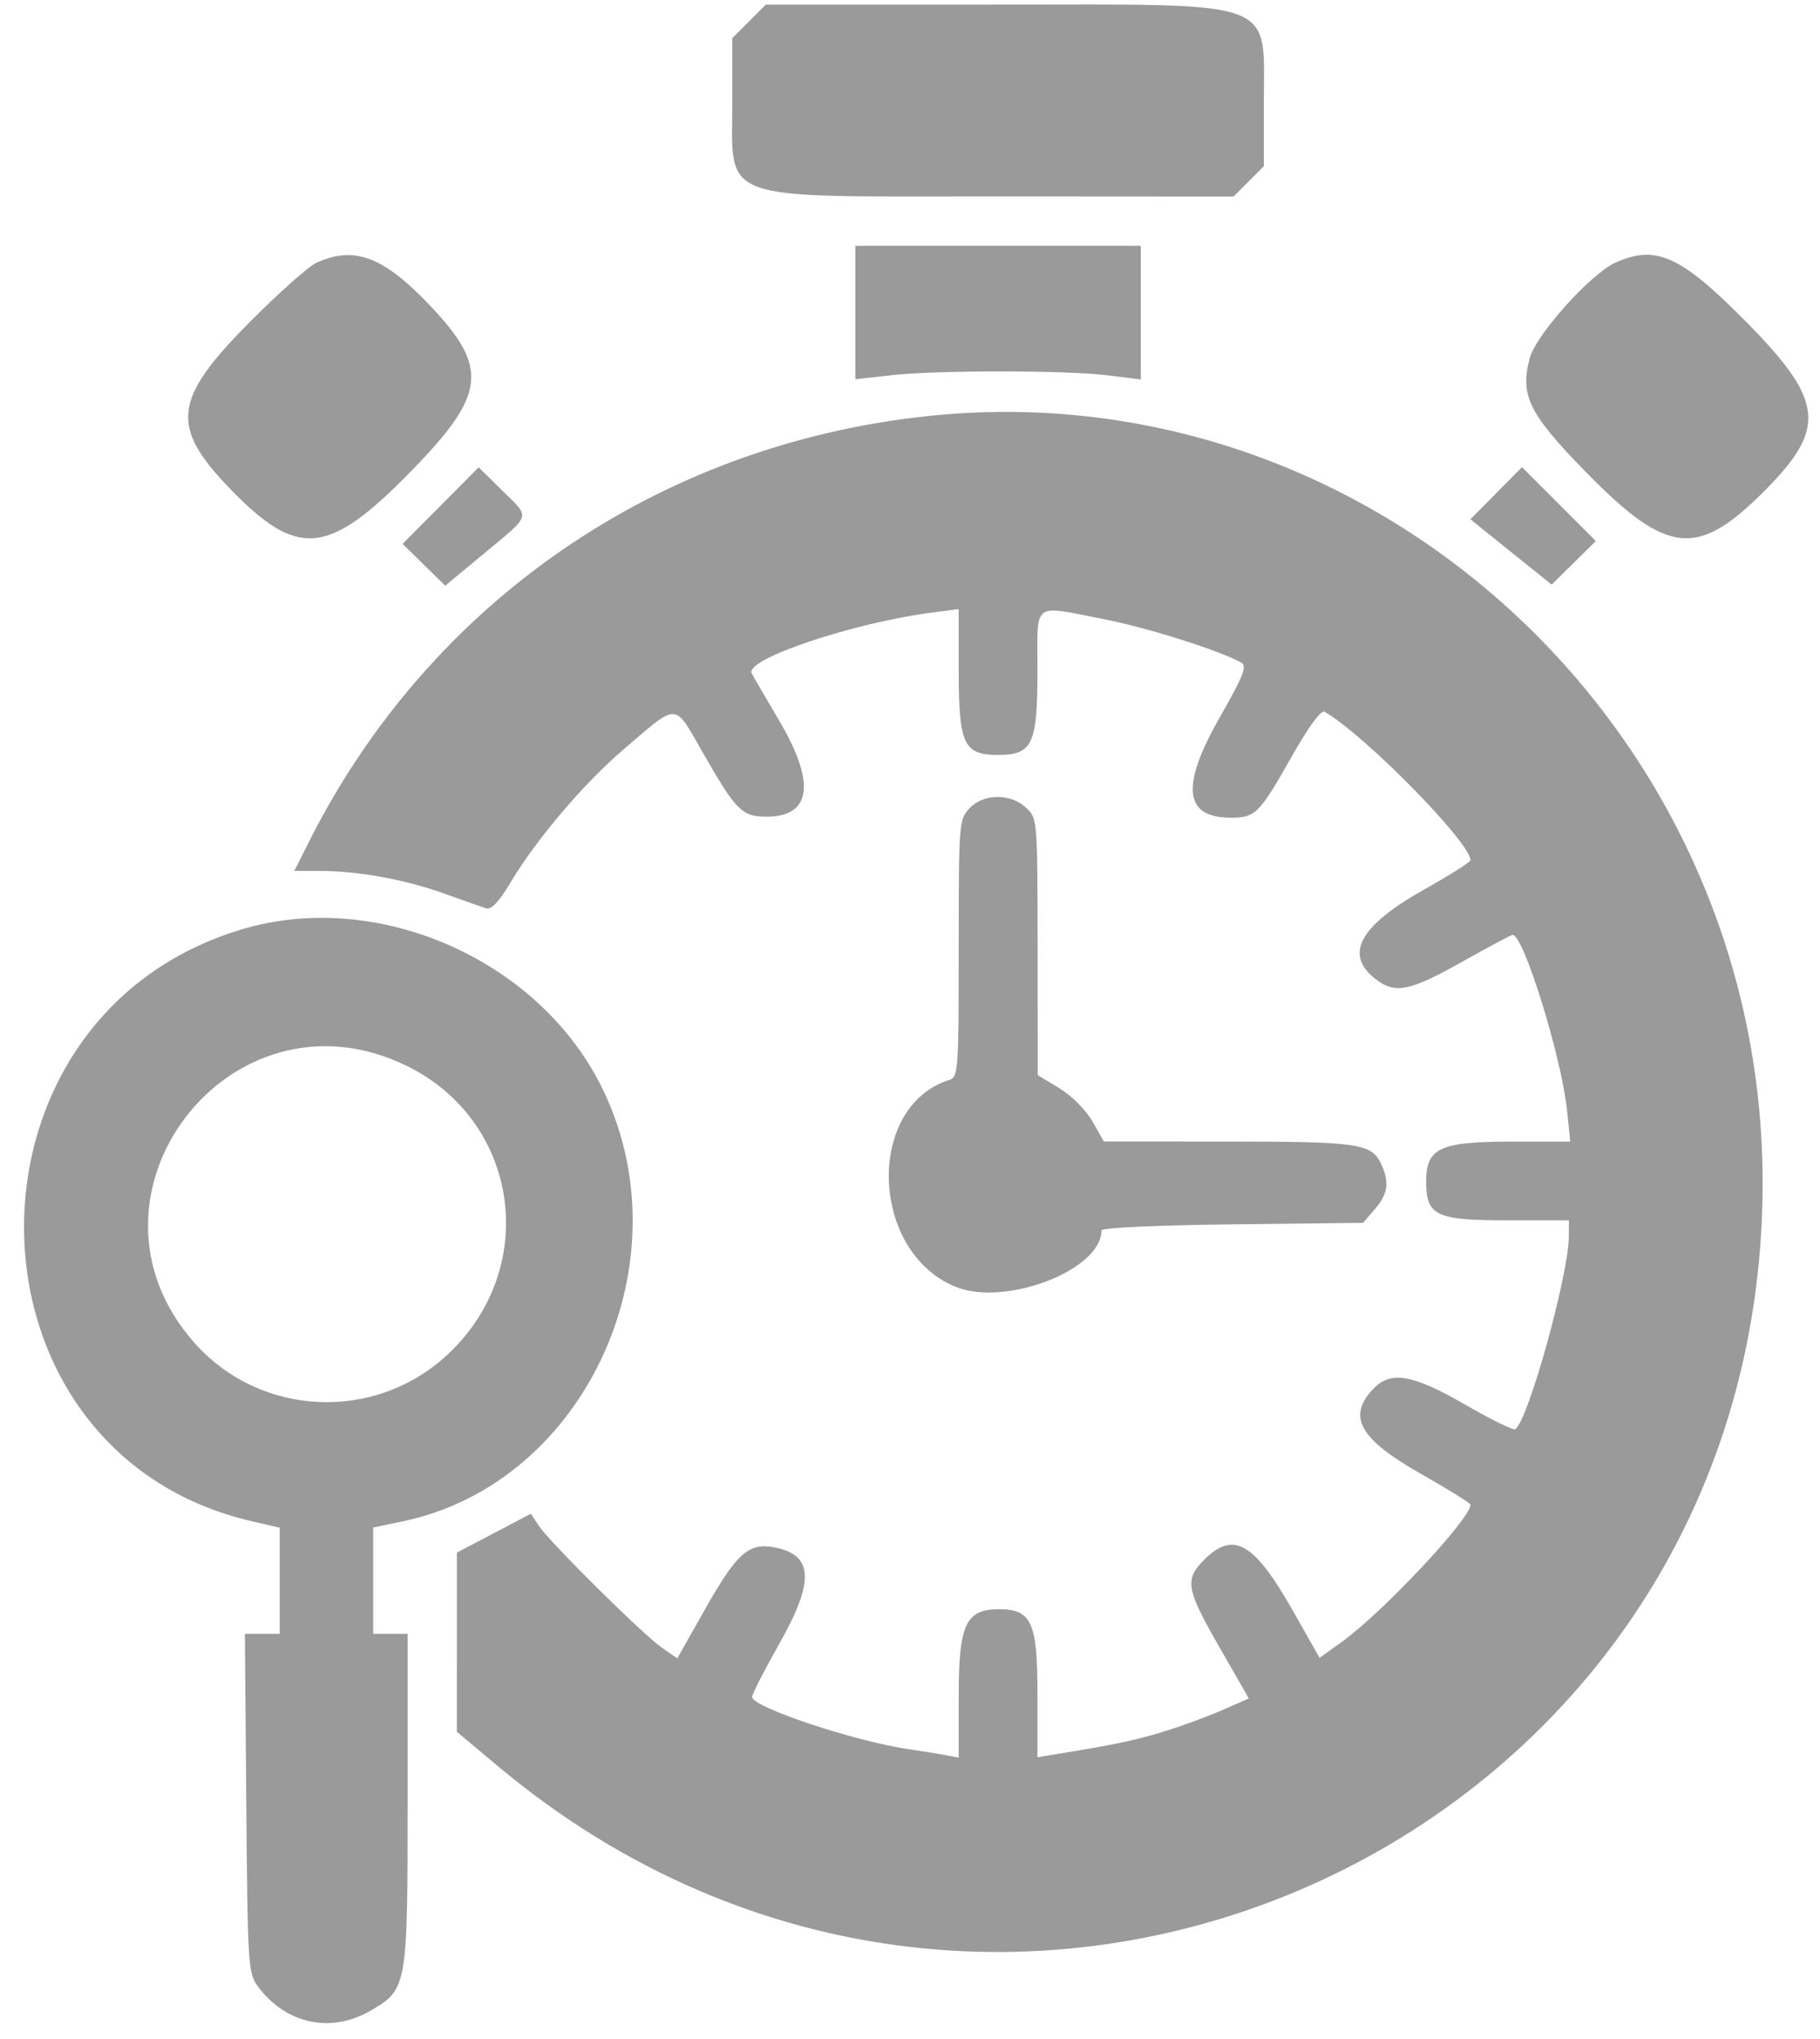 <svg width="25" height="28" viewBox="0 0 25 28" fill="none" xmlns="http://www.w3.org/2000/svg">
<path fill-rule="evenodd" clip-rule="evenodd" d="M10.29 0.293L10.06 0.522V1.345C10.06 2.802 9.772 2.696 13.722 2.697L16.944 2.699L17.152 2.491L17.36 2.283V1.44C17.36 -0.035 17.623 0.063 13.666 0.063H10.52L10.29 0.293ZM11.75 4.291V5.208L12.24 5.153C12.877 5.082 14.63 5.083 15.214 5.154L15.67 5.211V4.293V3.375H13.71H11.75V4.291ZM4.349 3.607C4.237 3.658 3.815 4.034 3.41 4.443C2.38 5.484 2.337 5.858 3.153 6.704C4.089 7.675 4.507 7.636 5.642 6.475C6.678 5.416 6.72 5.054 5.91 4.199C5.269 3.523 4.869 3.372 4.349 3.607ZM22.193 3.605C21.853 3.756 21.101 4.593 21.013 4.917C20.876 5.428 21 5.68 21.777 6.475C22.911 7.634 23.32 7.673 24.269 6.709C25.09 5.875 25.045 5.494 23.998 4.432C23.089 3.511 22.752 3.357 22.193 3.605ZM12.73 5.715C9.038 6.111 5.907 8.266 4.248 11.551L4.043 11.959L4.398 11.96C4.921 11.96 5.569 12.079 6.106 12.272C6.366 12.366 6.625 12.457 6.681 12.474C6.748 12.495 6.857 12.38 7.007 12.128C7.366 11.526 8.015 10.761 8.569 10.288C9.33 9.638 9.252 9.633 9.662 10.349C10.109 11.13 10.194 11.215 10.528 11.215C11.148 11.215 11.209 10.751 10.702 9.894C10.528 9.599 10.358 9.308 10.326 9.247C10.223 9.054 11.712 8.553 12.815 8.41L13.169 8.364V9.208C13.169 10.222 13.237 10.367 13.71 10.367C14.182 10.367 14.251 10.221 14.251 9.214C14.251 8.238 14.16 8.307 15.178 8.506C15.764 8.62 16.752 8.933 17.046 9.097C17.135 9.147 17.088 9.265 16.748 9.863C16.215 10.802 16.265 11.229 16.908 11.229C17.244 11.229 17.3 11.173 17.74 10.395C17.976 9.978 18.146 9.746 18.195 9.774C18.747 10.093 20.199 11.57 20.199 11.813C20.199 11.838 19.909 12.02 19.556 12.219C18.675 12.715 18.462 13.105 18.89 13.441C19.16 13.654 19.363 13.614 20.082 13.209C20.445 13.005 20.758 12.838 20.778 12.838C20.93 12.838 21.451 14.522 21.526 15.254L21.569 15.677H20.758C19.781 15.677 19.59 15.765 19.59 16.222C19.59 16.695 19.721 16.758 20.706 16.758H21.551L21.55 16.978C21.547 17.509 20.989 19.518 20.813 19.627C20.786 19.643 20.477 19.492 20.127 19.289C19.397 18.869 19.101 18.819 18.859 19.077C18.502 19.457 18.677 19.763 19.523 20.242C19.895 20.453 20.199 20.642 20.199 20.662C20.199 20.858 18.985 22.151 18.427 22.55L18.126 22.766L17.76 22.12C17.229 21.182 16.943 21.017 16.544 21.416C16.269 21.691 16.29 21.817 16.75 22.619L17.154 23.323L16.798 23.48C16.602 23.567 16.24 23.7 15.994 23.776C15.599 23.898 15.334 23.954 14.47 24.095L14.251 24.131V23.262C14.251 22.275 14.17 22.098 13.72 22.098C13.267 22.098 13.169 22.308 13.169 23.283V24.136L12.983 24.101C12.881 24.081 12.661 24.046 12.493 24.022C11.753 23.917 10.331 23.444 10.331 23.303C10.331 23.264 10.498 22.938 10.702 22.577C11.194 21.709 11.175 21.349 10.632 21.248C10.284 21.182 10.12 21.329 9.686 22.096L9.303 22.773L9.09 22.625C8.827 22.442 7.551 21.178 7.401 20.952L7.292 20.787L6.784 21.054L6.276 21.32L6.276 22.55L6.275 23.781L6.833 24.248C13.793 30.087 24.204 25.297 24.212 16.251C24.218 10 18.834 5.059 12.73 5.715ZM6.053 6.943L5.53 7.468L5.823 7.756L6.116 8.043L6.652 7.598C7.307 7.054 7.288 7.12 6.899 6.736L6.575 6.417L6.053 6.943ZM20.552 6.773L20.198 7.131L20.756 7.58L21.314 8.028L21.617 7.729L21.921 7.43L21.413 6.922L20.906 6.415L20.552 6.773ZM13.316 11.101C13.173 11.254 13.169 11.304 13.169 13.023C13.169 14.707 13.163 14.79 13.039 14.83C11.893 15.194 11.947 17.178 13.116 17.667C13.8 17.952 15.13 17.444 15.13 16.897C15.13 16.86 15.87 16.825 16.927 16.813L18.724 16.792L18.887 16.602C19.066 16.393 19.088 16.24 18.975 15.991C18.843 15.702 18.673 15.677 16.867 15.676L15.163 15.675L15.006 15.399C14.916 15.243 14.72 15.046 14.552 14.944L14.255 14.764L14.253 13.002C14.251 11.248 14.25 11.238 14.094 11.092C13.88 10.891 13.51 10.895 13.316 11.101ZM3.335 12.758C-0.734 13.962 -0.647 19.936 3.454 20.889L3.842 20.979V21.707V22.436H3.603H3.364L3.383 24.763C3.402 27.002 3.408 27.097 3.544 27.28C3.926 27.796 4.55 27.928 5.094 27.609C5.594 27.316 5.599 27.285 5.599 24.706V22.436H5.363H5.126V21.706V20.976L5.525 20.893C8.062 20.369 9.463 17.277 8.245 14.889C7.364 13.162 5.177 12.213 3.335 12.758ZM5.579 14.633C7.129 15.386 7.425 17.394 6.162 18.588C5.159 19.537 3.568 19.464 2.66 18.428C0.897 16.415 3.168 13.461 5.579 14.633Z" fill="#9A9A9A"/>
</svg>
